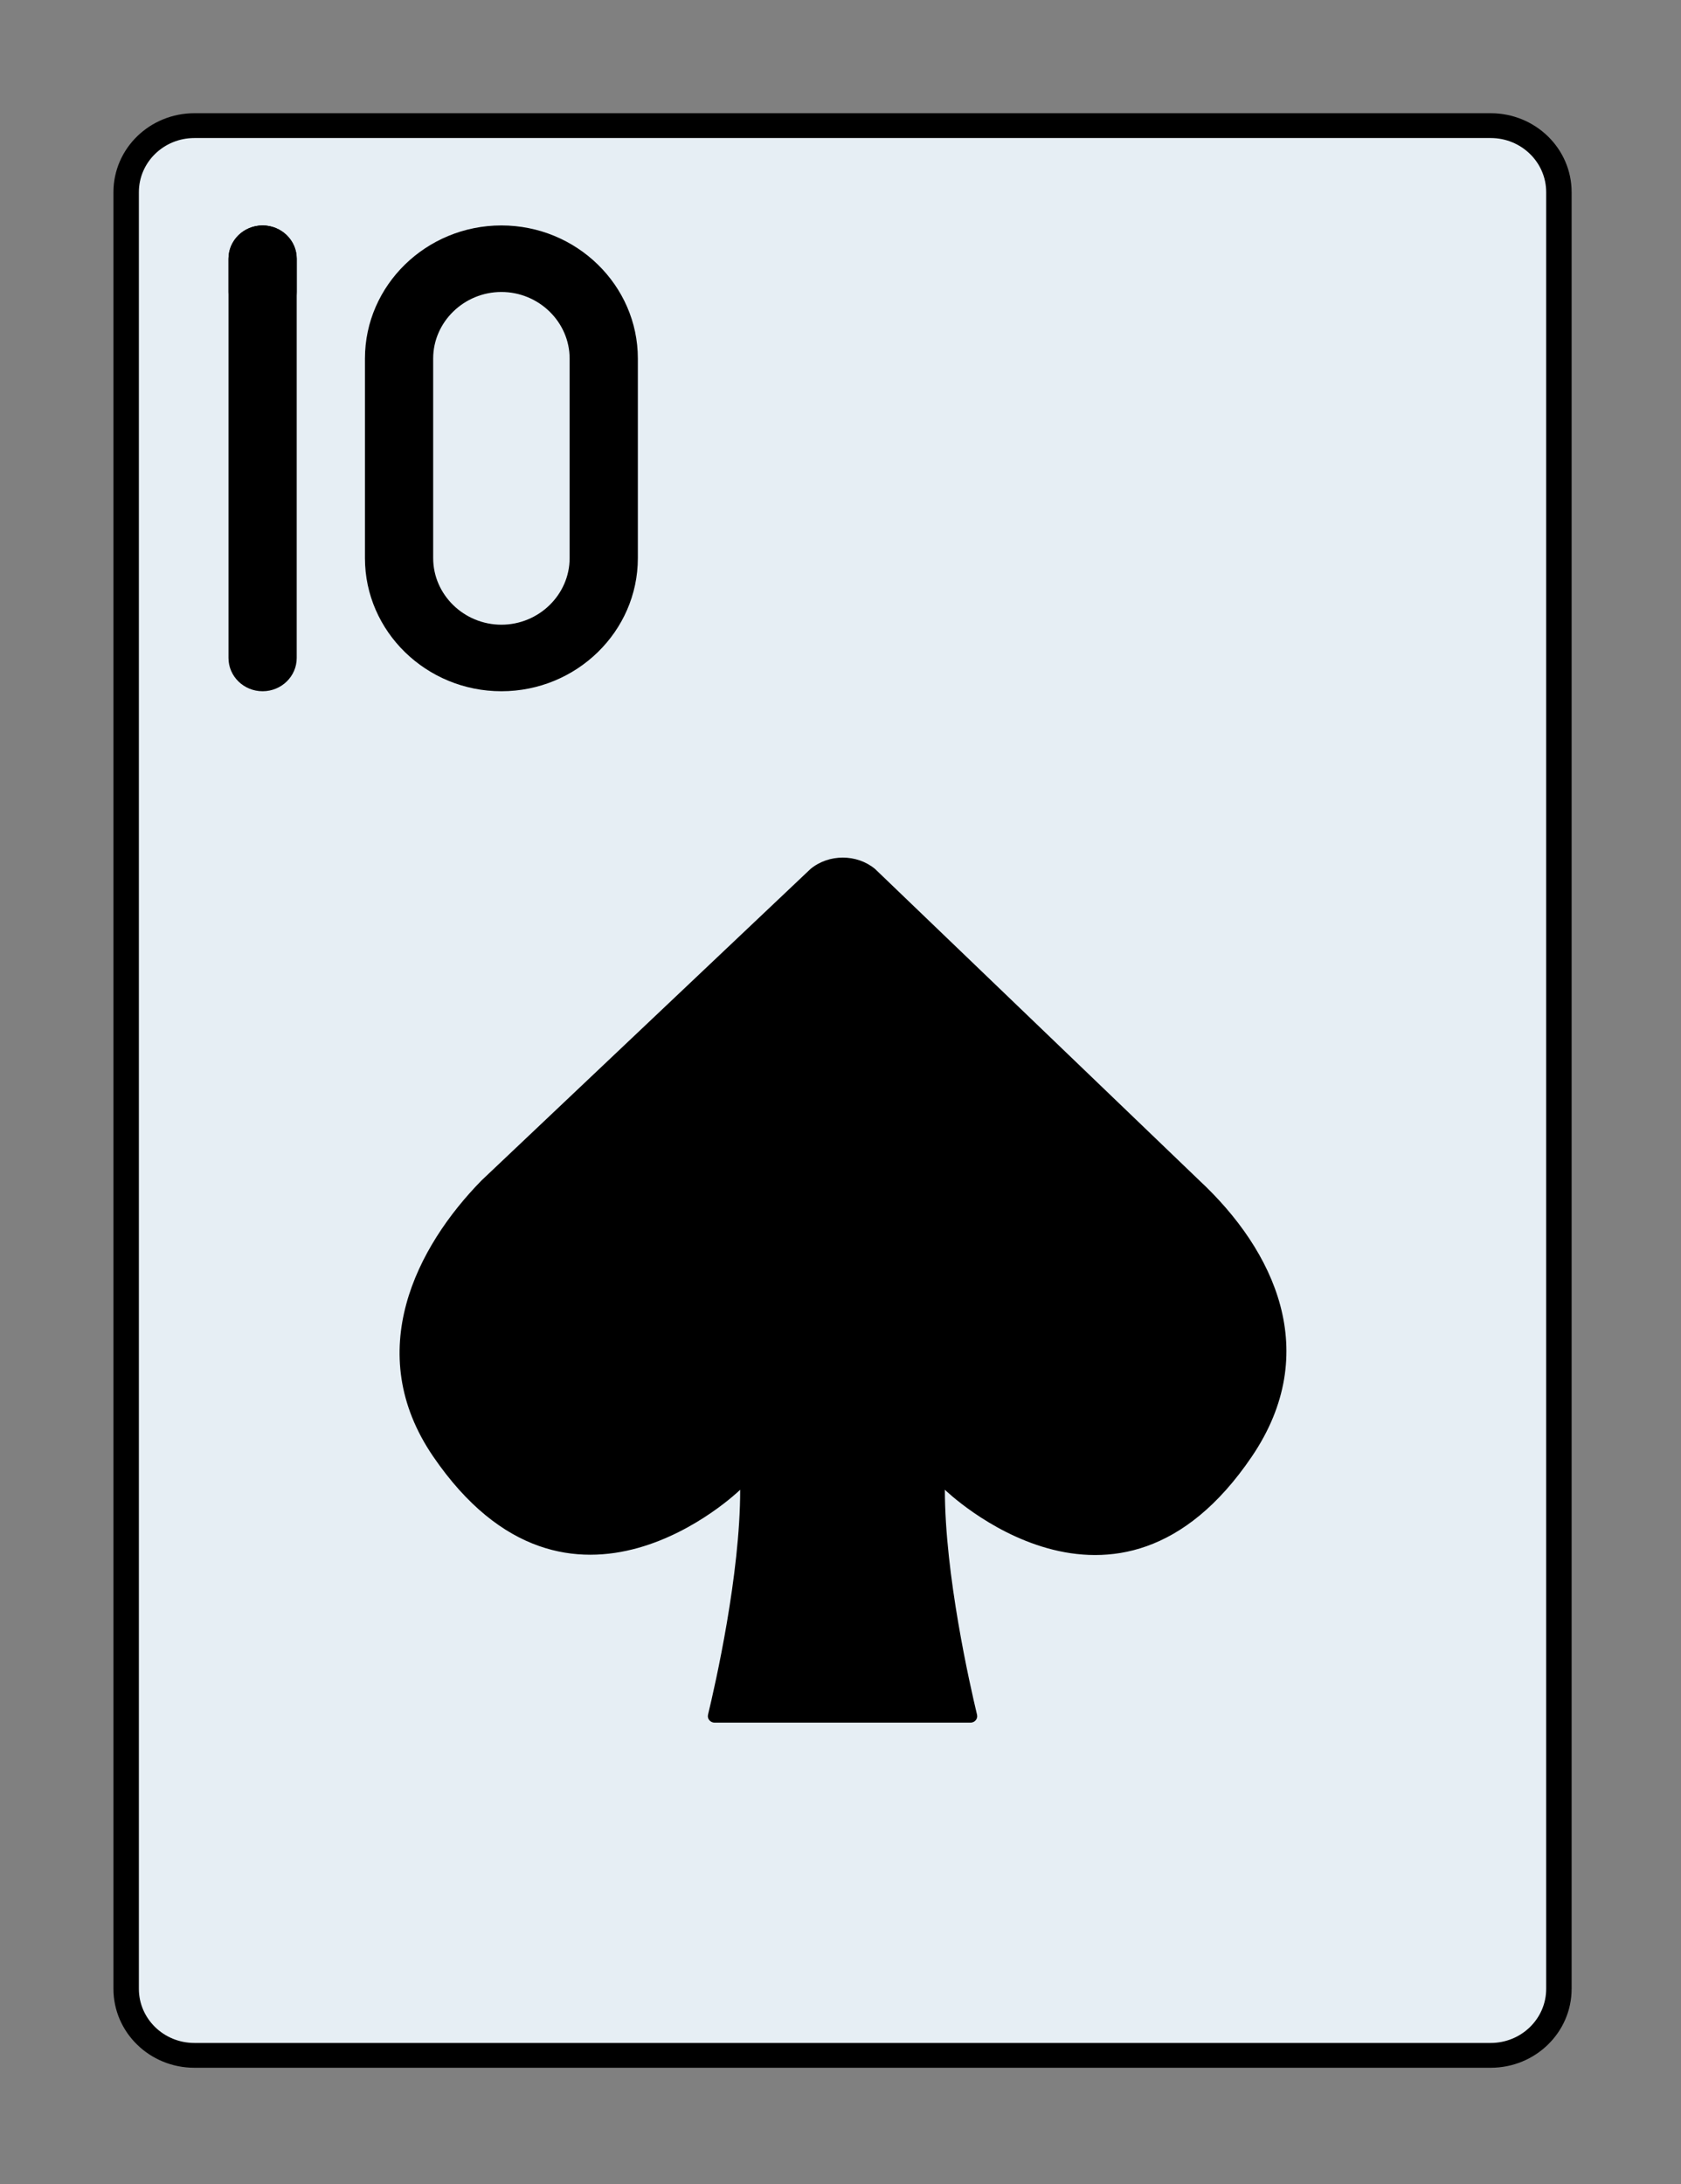 <?xml version="1.0" encoding="UTF-8" standalone="no"?>
<!-- Generator: Adobe Illustrator 19.0.0, SVG Export Plug-In . SVG Version: 6.00 Build 0)  -->

<svg
   xmlns:dc="http://purl.org/dc/elements/1.1/"
   xmlns:cc="http://creativecommons.org/ns#"
   xmlns:rdf="http://www.w3.org/1999/02/22-rdf-syntax-ns#"
   xmlns:svg="http://www.w3.org/2000/svg"
   xmlns="http://www.w3.org/2000/svg"
   xmlns:sodipodi="http://sodipodi.sourceforge.net/DTD/sodipodi-0.dtd"
   xmlns:inkscape="http://www.inkscape.org/namespaces/inkscape"
   version="1.1"
   id="Layer_1"
   x="0px"
   y="0px"
   viewBox="0 0 87 113"
   xml:space="preserve"
   sodipodi:docname="10s.svg"
   width="87"
   height="113"
   inkscape:version="0.92.1 r15371"><rect x="0" y="0" width="87" height="113" fill="#808080" stroke="none"/><defs
     id="defs198" /><sodipodi:namedview
     pagecolor="#ffffff"
     bordercolor="#666666"
     borderopacity="1"
     objecttolerance="10"
     gridtolerance="10"
     guidetolerance="10"
     inkscape:pageopacity="0"
     inkscape:pageshadow="2"
     inkscape:window-width="1978"
     inkscape:window-height="1098"
     id="namedview196"
     showgrid="false"
     inkscape:zoom="7.375"
     inkscape:cx="50.673486"
     inkscape:cy="78.867004"
     inkscape:window-x="0"
     inkscape:window-y="0"
     inkscape:window-maximized="0"
     inkscape:current-layer="g163" /><g
     id="g163"
     transform="matrix(0.2,0,0,0.195,-7.595,6.5)"><path
       style="fill:#e6eef4;stroke:#000000;stroke-opacity:1;stroke-width:6.584;stroke-miterlimit:4;stroke-dasharray:none"
       d="M 423.724,0 H 88.276 C 78.522,0 70.621,7.901 70.621,17.655 v 476.69 c 0,9.754 7.901,17.655 17.655,17.655 h 335.448 c 9.754,0 17.655,-7.901 17.655,-17.655 V 17.655 C 441.379,7.901 433.479,0 423.724,0"
       id="path151"
       inkscape:connector-curvature="0" /><g
       id="g161"><path
         d="m 97.103,141.241 c 0,4.875 3.952,8.828 8.828,8.828 4.875,0 8.828,-3.952 8.828,-8.828 V 35.31 c 0,-4.875 -3.952,-8.828 -8.828,-8.828 -4.875,0 -8.828,3.952 -8.828,8.828 z"
         id="path153"
         inkscape:connector-curvature="0" /><path
         d="m 132.414,61.793 v 52.966 c 0,19.441 15.869,35.31 35.31,35.31 19.441,0 35.31,-15.869 35.31,-35.31 V 61.793 c 0,-19.441 -15.869,-35.31 -35.31,-35.31 -19.441,0 -35.31,15.869 -35.31,35.31 z m 52.965,0 v 52.966 c 0,9.69 -7.965,17.655 -17.655,17.655 -9.69,0 -17.655,-7.965 -17.655,-17.655 V 61.793 c 0,-9.69 7.965,-17.655 17.655,-17.655 9.69,0 17.655,7.965 17.655,17.655 z"
         id="path155"
         inkscape:connector-curvature="0" /><path
         d="m 282.483,361.931 v 0 c 0,0 44.323,44.323 79.448,-8.828 18.282,-27.666 5.888,-54.616 -13.603,-73.242 l -83.906,-82.635 c -4.723,-4.025 -11.979,-4.025 -16.711,0 l -85.124,82.635 c -16.746,17.523 -31.011,45.506 -12.518,73.242 35.31,52.966 79.448,8.828 79.448,8.828 0,22.625 -6.444,51.703 -8.324,59.683 -0.256,1.112 0.6,2.11 1.739,2.11 h 66.145 c 1.139,0 1.986,-0.997 1.73,-2.101 -1.871,-8.006 -8.324,-37.208 -8.324,-59.692"
         id="path157"
         inkscape:connector-curvature="0" /><path
         d="m 114.759,35.31 c 0,-4.875 -3.952,-8.828 -8.828,-8.828 -4.875,0 -8.828,3.952 -8.828,8.828 v 8.828 c 0,4.875 3.952,8.828 8.828,8.828 4.875,0 8.828,-3.952 8.828,-8.828 z"
         id="path159"
         inkscape:connector-curvature="0" /></g></g><g
     id="g165"
     transform="translate(0,-399)" /><g
     id="g167"
     transform="translate(0,-399)" /><g
     id="g169"
     transform="translate(0,-399)" /><g
     id="g171"
     transform="translate(0,-399)" /><g
     id="g173"
     transform="translate(0,-399)" /><g
     id="g175"
     transform="translate(0,-399)" /><g
     id="g177"
     transform="translate(0,-399)" /><g
     id="g179"
     transform="translate(0,-399)" /><g
     id="g181"
     transform="translate(0,-399)" /><g
     id="g183"
     transform="translate(0,-399)" /><g
     id="g185"
     transform="translate(0,-399)" /><g
     id="g187"
     transform="translate(0,-399)" /><g
     id="g189"
     transform="translate(0,-399)" /><g
     id="g191"
     transform="translate(0,-399)" /><g
     id="g193"
     transform="translate(0,-399)" /></svg>